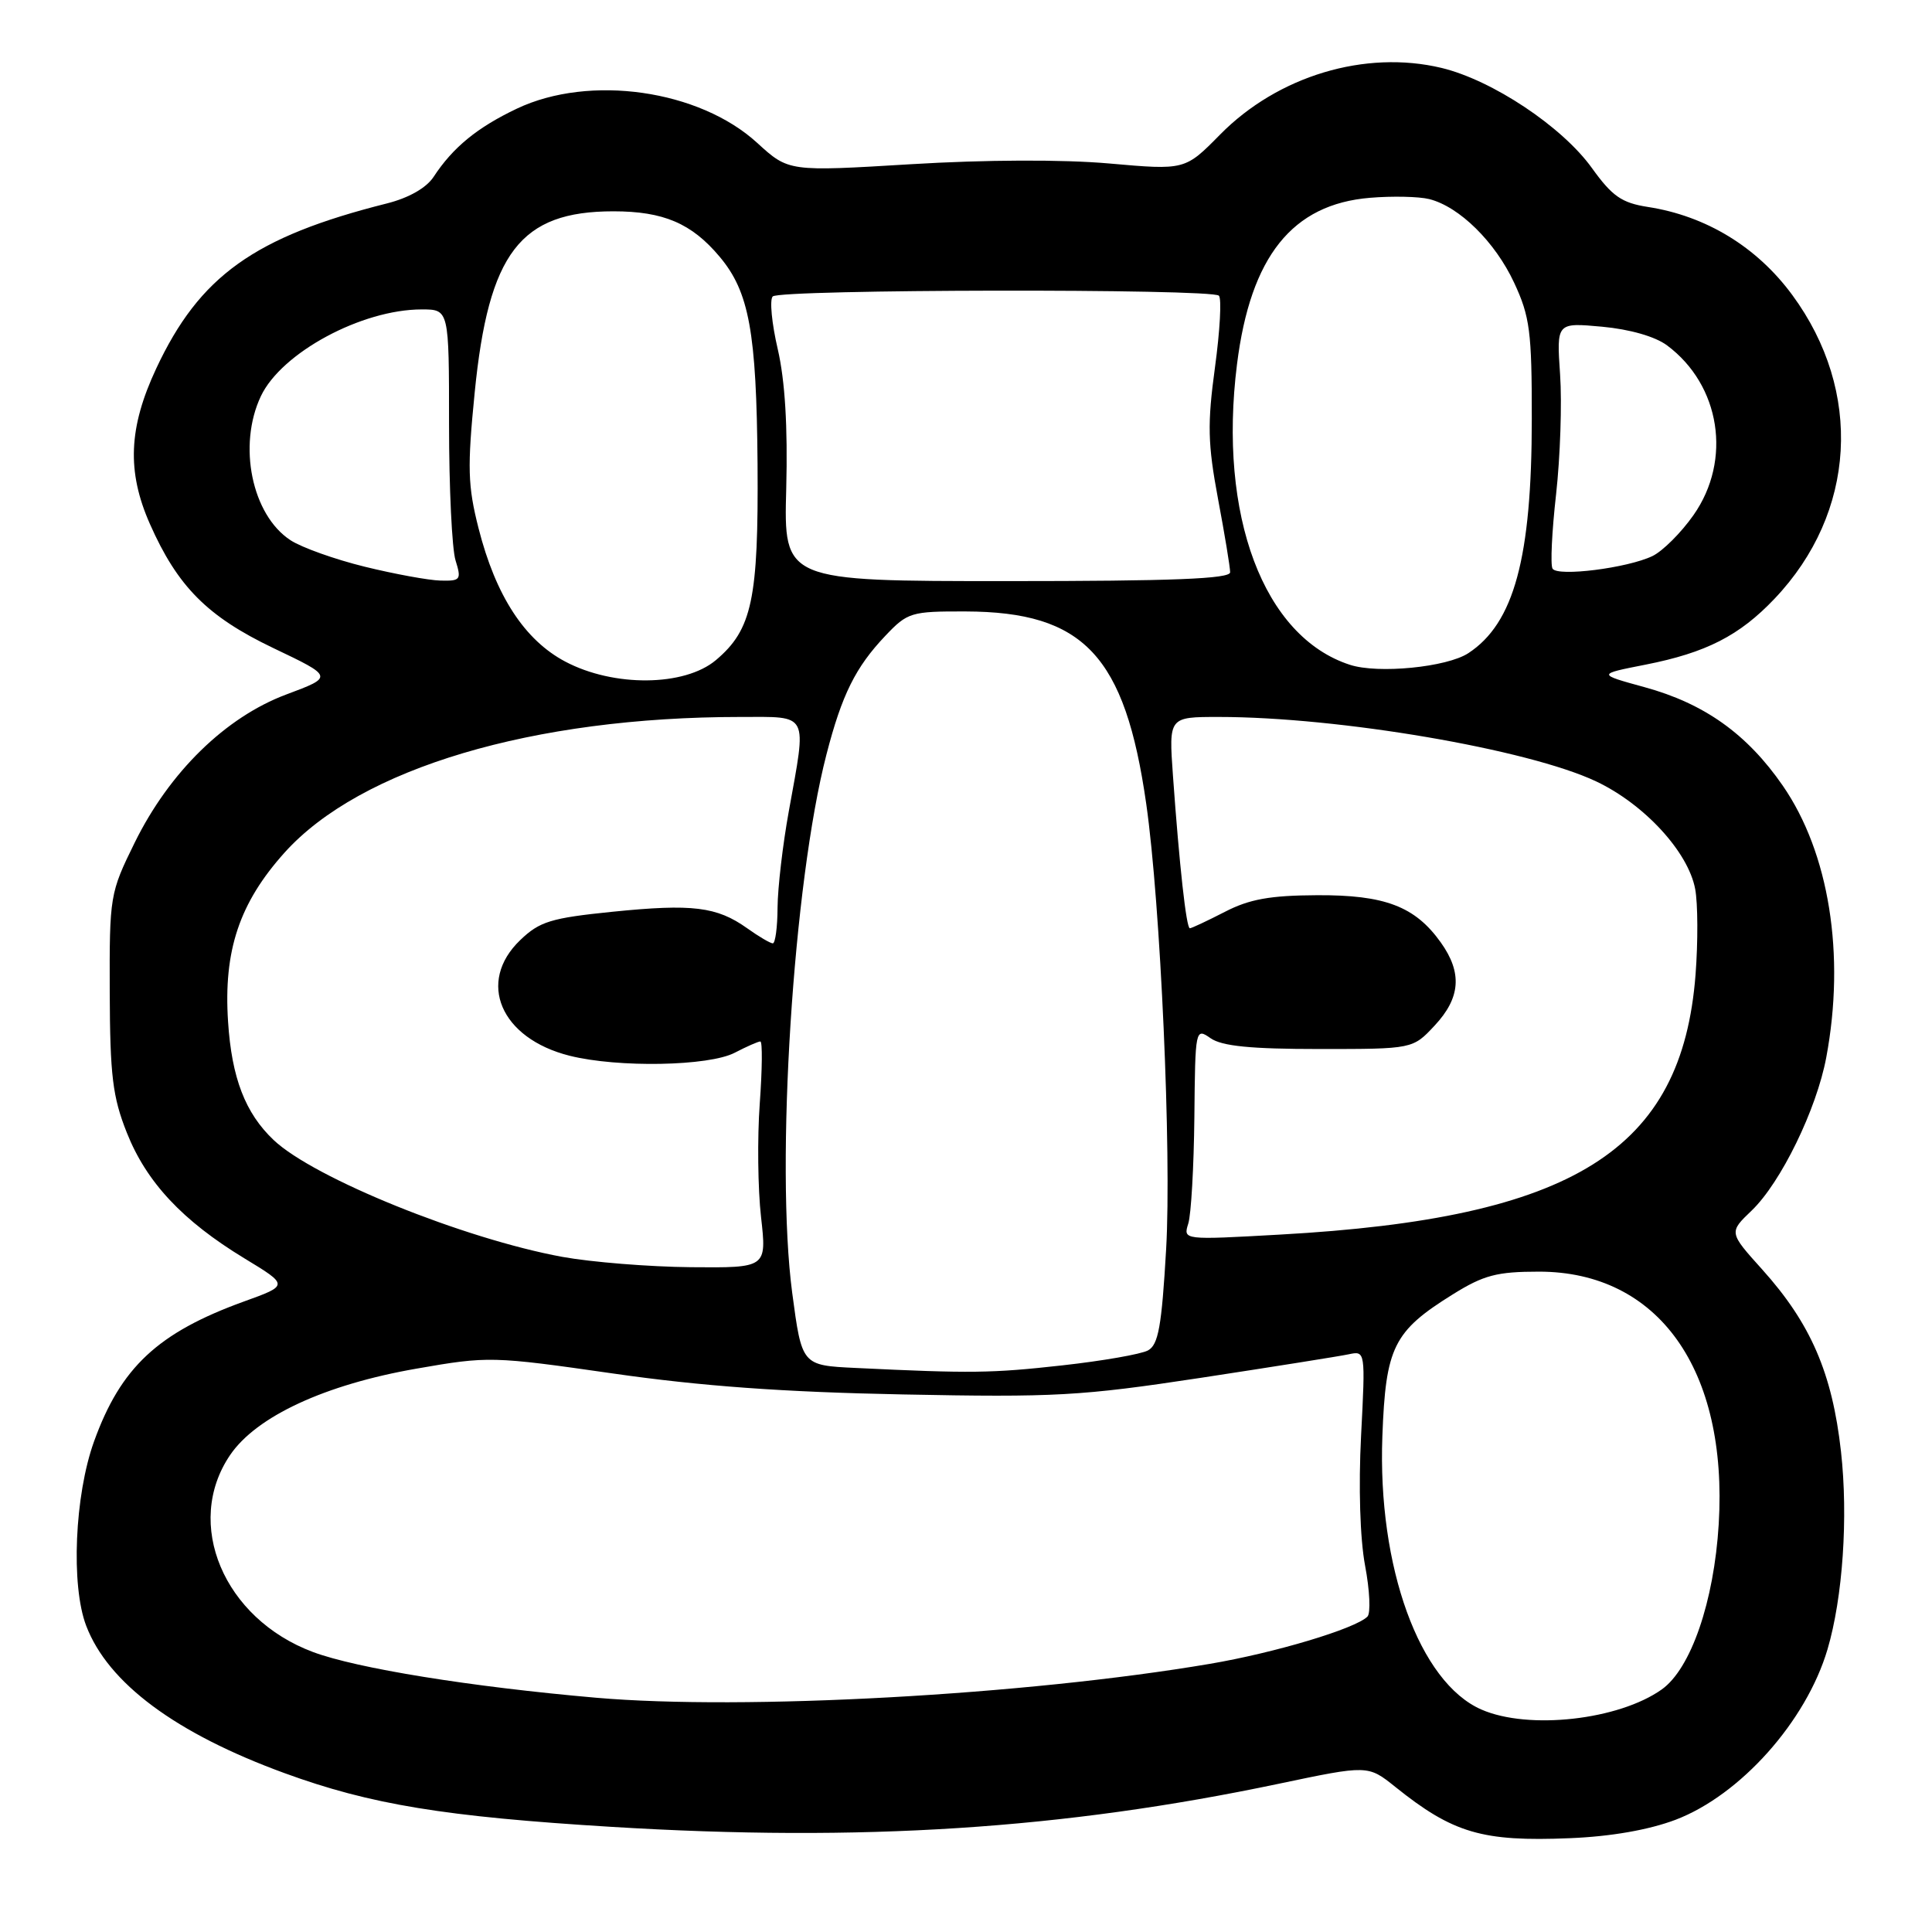 <?xml version="1.0" encoding="UTF-8" standalone="no"?>
<!DOCTYPE svg PUBLIC "-//W3C//DTD SVG 1.1//EN" "http://www.w3.org/Graphics/SVG/1.1/DTD/svg11.dtd" >
<svg xmlns="http://www.w3.org/2000/svg" xmlns:xlink="http://www.w3.org/1999/xlink" version="1.1" viewBox="0 0 256 256">
 <g >
 <path fill="currentColor"
d=" M 222.02 241.13 C 230.61 237.86 239.33 228.09 242.15 218.56 C 244.18 211.70 244.91 201.02 243.94 192.33 C 242.78 181.94 239.93 175.36 233.50 168.21 C 229.08 163.30 229.08 163.30 232.10 160.41 C 235.98 156.69 240.71 146.98 241.99 140.11 C 244.54 126.50 242.37 113.00 236.23 104.11 C 231.49 97.25 225.83 93.22 217.90 91.05 C 211.63 89.33 211.63 89.33 218.04 88.07 C 226.06 86.49 230.49 84.23 235.14 79.33 C 245.96 67.95 246.89 51.87 237.48 39.08 C 232.79 32.71 226.06 28.61 218.34 27.42 C 214.88 26.88 213.63 26.01 210.94 22.27 C 207.00 16.78 197.74 10.62 191.01 9.00 C 180.90 6.58 169.32 10.06 161.67 17.83 C 157.02 22.55 157.02 22.55 146.95 21.66 C 140.80 21.12 130.58 21.16 120.69 21.76 C 104.50 22.74 104.50 22.74 100.34 18.94 C 92.66 11.90 78.14 9.82 68.50 14.39 C 63.25 16.88 60.01 19.53 57.45 23.44 C 56.49 24.90 54.16 26.23 51.25 26.96 C 33.68 31.38 26.44 36.57 20.70 48.83 C 17.03 56.67 16.79 62.48 19.86 69.42 C 23.53 77.72 27.48 81.69 36.19 85.86 C 44.20 89.68 44.20 89.68 37.94 92.02 C 29.89 95.03 22.45 102.30 17.85 111.65 C 14.56 118.34 14.50 118.70 14.54 131.48 C 14.58 142.52 14.92 145.35 16.81 150.10 C 19.41 156.65 24.18 161.75 32.37 166.73 C 38.27 170.31 38.27 170.31 32.31 172.46 C 20.92 176.59 16.00 181.18 12.46 191.00 C 9.89 198.13 9.38 210.09 11.42 215.42 C 14.32 223.03 23.29 229.69 37.73 234.96 C 49.09 239.11 58.93 240.72 81.06 242.07 C 114.13 244.09 140.84 242.37 169.38 236.37 C 181.26 233.87 181.26 233.87 184.88 236.77 C 192.53 242.91 196.42 244.05 208.00 243.57 C 213.46 243.35 218.47 242.47 222.02 241.13 Z  M 196.31 226.53 C 188.09 222.96 182.53 207.63 183.17 190.33 C 183.61 178.48 184.64 176.40 192.52 171.50 C 196.60 168.96 198.35 168.50 203.92 168.50 C 219.74 168.50 228.97 181.46 227.74 201.94 C 227.12 212.22 224.05 221.12 220.19 223.86 C 214.49 227.91 202.55 229.25 196.31 226.53 Z  M 79.00 224.96 C 62.37 223.51 47.27 221.07 41.47 218.90 C 29.63 214.47 24.33 201.87 30.49 192.80 C 33.97 187.68 43.07 183.46 55.20 181.35 C 64.70 179.69 65.23 179.70 81.20 181.99 C 92.87 183.67 103.78 184.46 119.61 184.77 C 139.80 185.17 143.23 184.98 159.11 182.57 C 168.67 181.11 177.50 179.71 178.71 179.45 C 180.92 178.98 180.93 179.01 180.35 190.24 C 180.00 196.97 180.21 203.89 180.88 207.45 C 181.50 210.72 181.64 213.76 181.19 214.21 C 179.59 215.81 168.92 219.01 160.30 220.47 C 135.90 224.61 98.61 226.66 79.00 224.96 Z  M 113.37 181.26 C 106.25 180.92 106.25 180.92 104.97 171.30 C 102.73 154.34 105.11 116.96 109.51 99.97 C 111.56 92.03 113.37 88.40 117.31 84.25 C 120.26 81.14 120.71 81.00 127.95 81.02 C 143.62 81.07 149.07 86.86 151.88 106.50 C 153.78 119.73 155.25 152.78 154.52 165.50 C 153.93 175.75 153.49 178.20 152.11 178.94 C 151.18 179.44 146.07 180.33 140.75 180.92 C 131.40 181.96 128.71 182.00 113.37 181.26 Z  M 74.50 166.54 C 61.45 164.14 41.59 156.11 36.26 151.06 C 32.50 147.50 30.70 142.83 30.22 135.38 C 29.60 125.96 31.72 119.64 37.71 112.97 C 47.76 101.80 70.60 95.00 98.11 95.00 C 107.29 95.00 106.91 94.26 104.52 107.50 C 103.72 111.90 103.05 117.64 103.03 120.25 C 103.02 122.86 102.73 125.00 102.40 125.00 C 102.08 125.00 100.54 124.10 98.99 122.99 C 94.98 120.14 91.76 119.74 81.18 120.81 C 73.00 121.64 71.50 122.10 68.93 124.57 C 63.14 130.12 66.32 137.59 75.47 139.89 C 81.88 141.50 93.93 141.28 97.36 139.49 C 98.94 138.67 100.46 138.00 100.75 138.00 C 101.04 138.00 101.00 141.71 100.67 146.25 C 100.34 150.79 100.42 157.54 100.84 161.25 C 101.60 168.00 101.60 168.00 91.55 167.91 C 86.02 167.86 78.35 167.24 74.50 166.54 Z  M 157.45 162.14 C 157.83 160.96 158.19 154.62 158.26 148.07 C 158.37 136.29 158.40 136.17 160.41 137.57 C 161.91 138.62 165.73 139.00 174.82 139.00 C 187.20 139.00 187.20 139.00 190.10 135.89 C 193.53 132.22 193.78 128.90 190.92 124.89 C 187.51 120.10 183.51 118.57 174.50 118.62 C 168.30 118.65 165.55 119.14 162.29 120.83 C 159.97 122.02 157.89 123.00 157.66 123.00 C 157.19 123.00 156.27 114.66 155.42 102.75 C 154.87 95.00 154.87 95.00 161.48 95.00 C 177.43 95.00 202.48 99.28 211.50 103.54 C 217.88 106.56 223.70 112.88 224.62 117.80 C 224.98 119.71 225.00 124.81 224.67 129.13 C 222.87 152.45 208.52 161.43 169.60 163.59 C 156.77 164.31 156.77 164.31 157.45 162.14 Z  M 74.91 87.67 C 69.51 84.82 65.68 78.94 63.41 70.00 C 61.98 64.37 61.91 61.97 62.90 52.00 C 64.74 33.48 68.94 28.00 81.28 28.00 C 87.91 28.00 91.64 29.59 95.35 34.01 C 99.27 38.67 100.24 43.97 100.38 61.50 C 100.51 79.42 99.66 83.42 94.86 87.47 C 90.70 90.97 81.33 91.06 74.91 87.67 Z  M 178.87 88.09 C 167.43 84.38 161.39 68.32 163.91 48.26 C 165.70 33.98 171.23 27.06 181.53 26.21 C 184.49 25.96 188.02 26.04 189.38 26.38 C 193.37 27.38 198.11 32.05 200.63 37.46 C 202.72 41.94 202.98 43.95 202.97 55.50 C 202.97 73.93 200.62 82.58 194.56 86.55 C 191.72 88.41 182.61 89.31 178.87 88.09 Z  M 48.32 75.09 C 44.37 74.12 39.95 72.54 38.49 71.58 C 33.37 68.23 31.48 59.01 34.57 52.49 C 37.30 46.73 47.93 41.00 55.88 41.00 C 59.50 41.00 59.50 41.00 59.50 56.25 C 59.50 64.64 59.89 72.74 60.36 74.25 C 61.16 76.82 61.03 77.00 58.36 76.93 C 56.79 76.89 52.27 76.06 48.32 75.09 Z  M 104.18 64.75 C 104.39 56.53 104.02 50.45 103.06 46.28 C 102.26 42.86 101.96 39.71 102.39 39.28 C 103.34 38.32 160.56 38.23 161.51 39.18 C 161.89 39.56 161.65 43.83 160.99 48.68 C 159.97 56.17 160.03 58.79 161.39 66.08 C 162.28 70.80 163.00 75.18 163.00 75.83 C 163.00 76.70 155.37 77.00 133.43 77.00 C 103.85 77.00 103.85 77.00 104.18 64.75 Z  M 205.72 75.35 C 205.42 74.87 205.63 70.44 206.19 65.49 C 206.74 60.55 206.98 53.41 206.72 49.62 C 206.25 42.74 206.25 42.74 212.28 43.29 C 215.96 43.63 219.32 44.59 220.90 45.77 C 227.97 51.04 229.52 60.96 224.40 68.25 C 222.76 70.59 220.31 73.03 218.96 73.68 C 215.66 75.27 206.39 76.44 205.72 75.35 Z "/>
</g>
</svg>